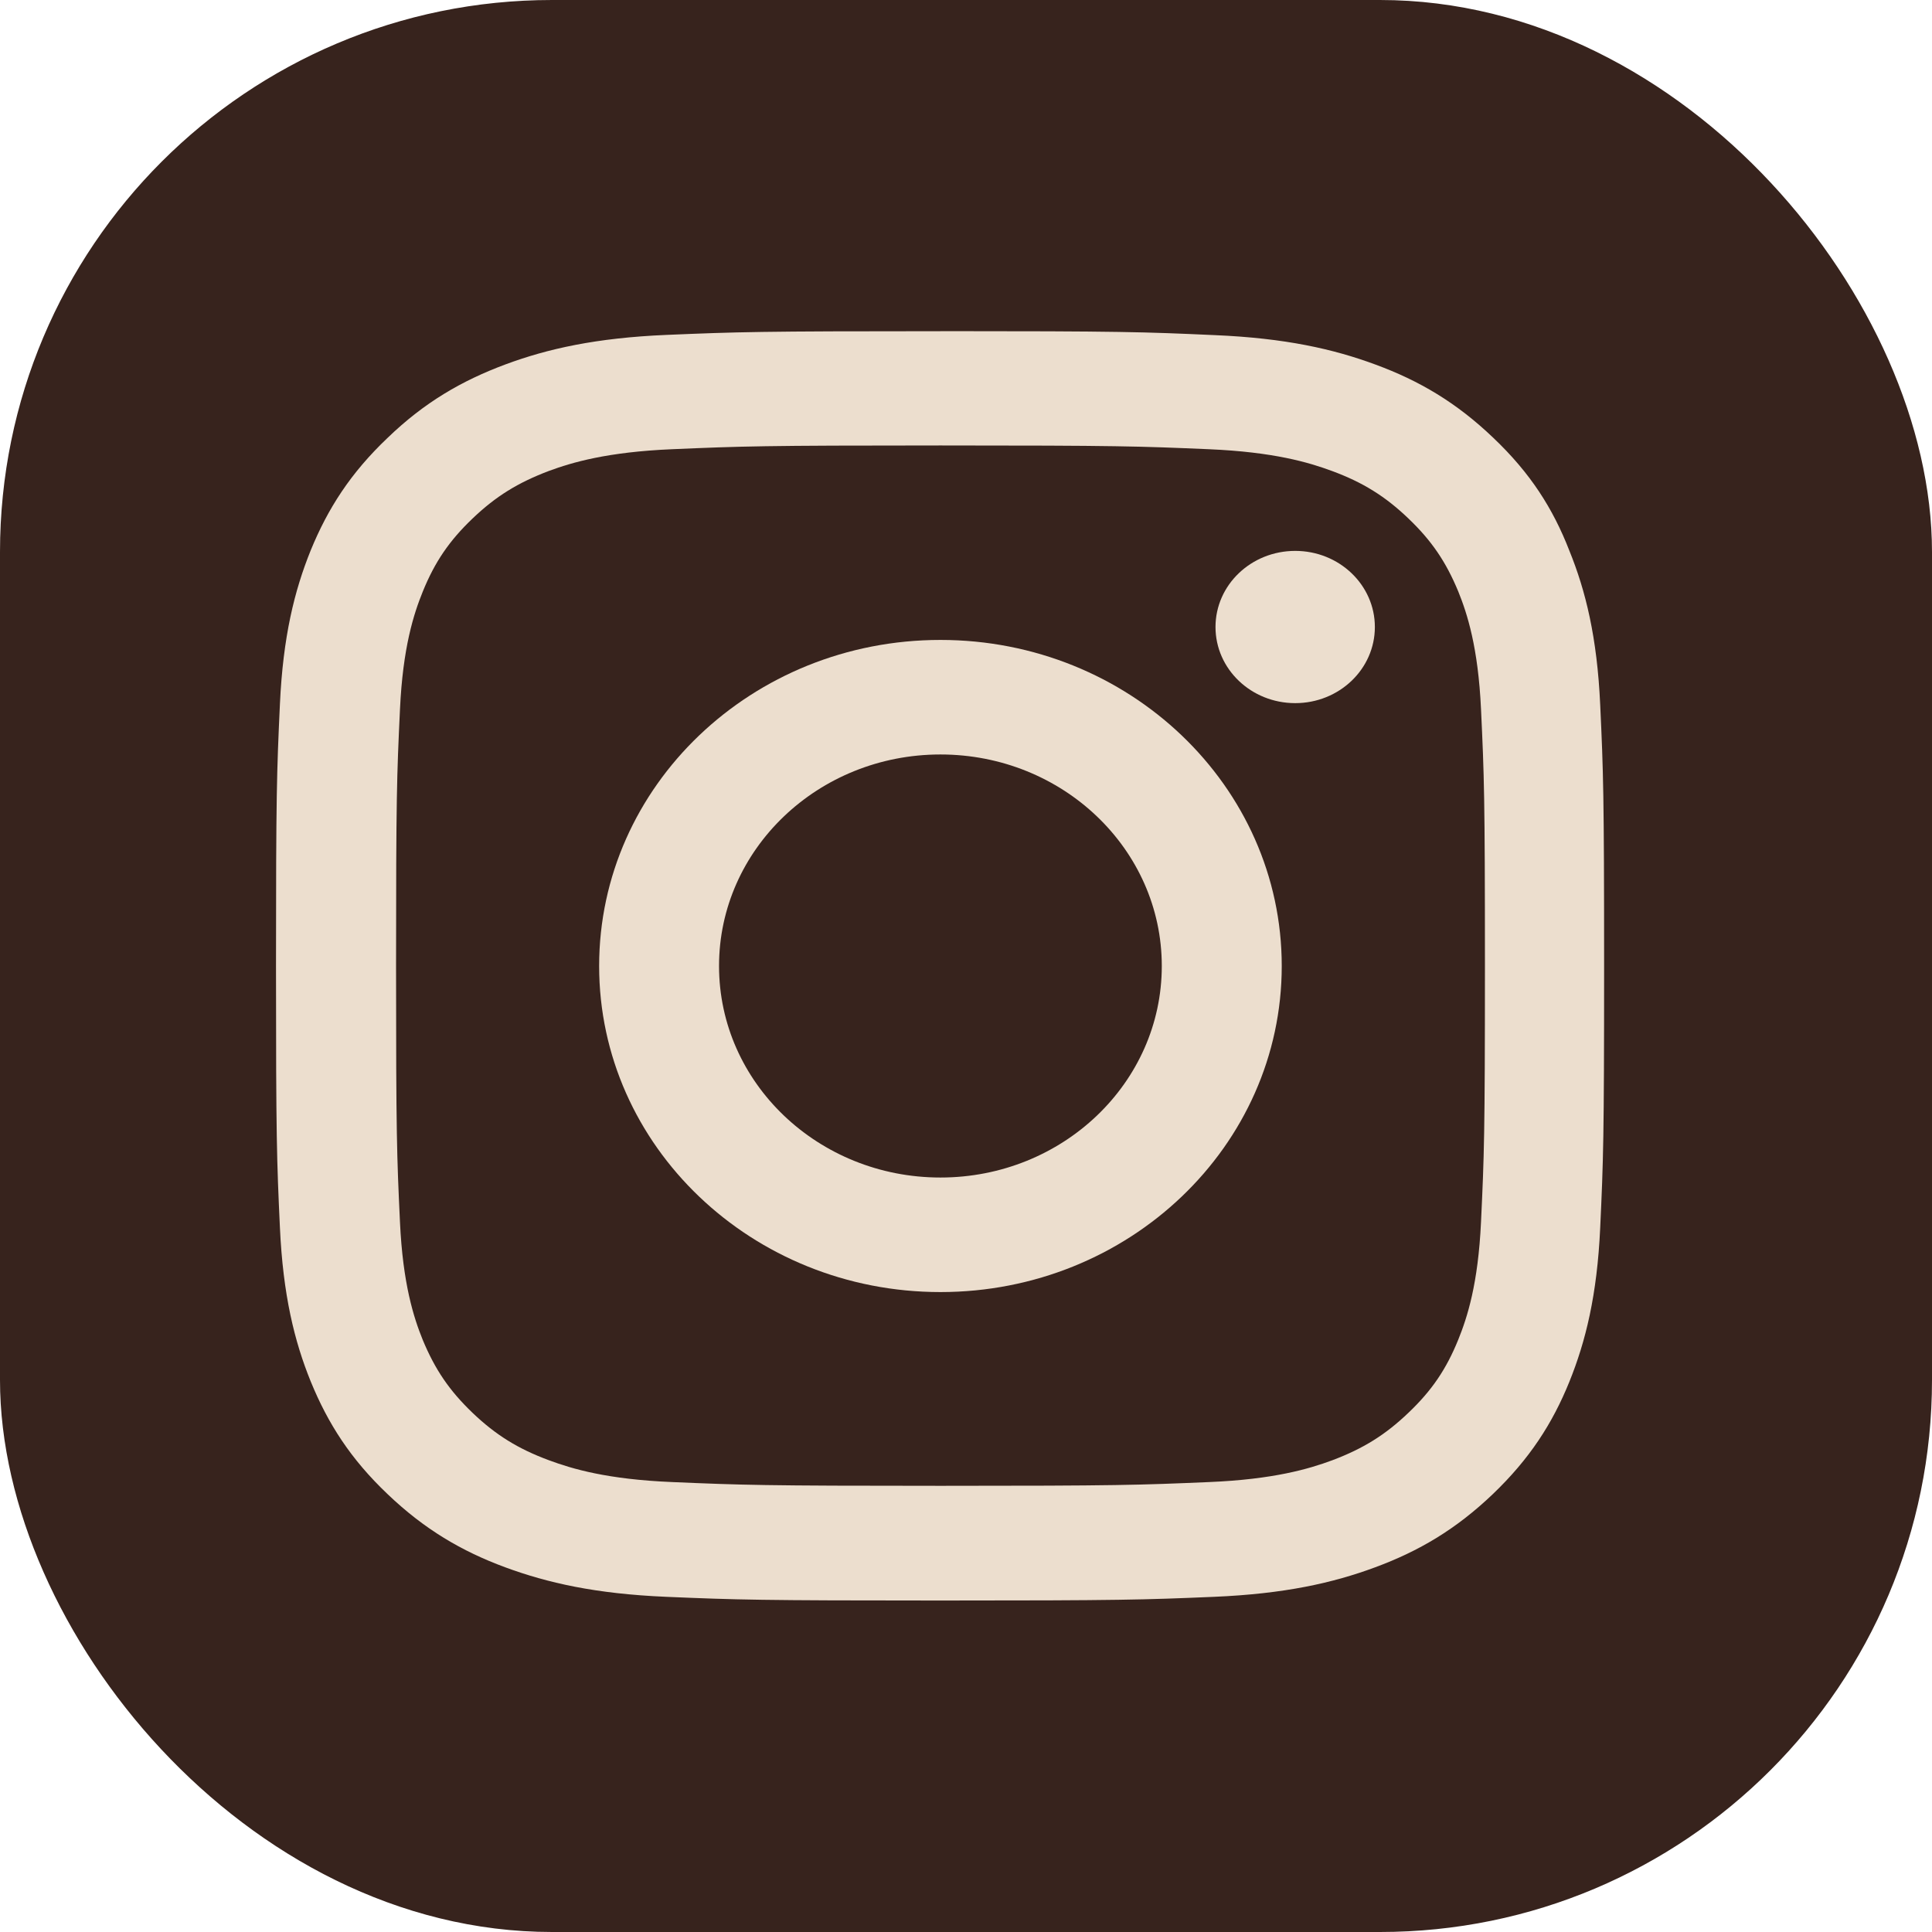 <svg width="35" height="35" viewBox="0 0 35 35" fill="none" xmlns="http://www.w3.org/2000/svg">
<rect x="0.5" y="0.5" width="34" height="34" rx="9.5" fill="#37231D" stroke="#37231D"/>
<g clip-path="url(#clip0)">
<path d="M17.037 8.07C20.253 8.07 20.634 8.084 21.898 8.138C23.074 8.188 23.708 8.376 24.132 8.533C24.692 8.74 25.096 8.992 25.514 9.392C25.937 9.796 26.195 10.178 26.417 10.713C26.581 11.117 26.778 11.727 26.83 12.847C26.887 14.06 26.901 14.424 26.901 17.492C26.901 20.56 26.887 20.928 26.83 22.137C26.778 23.261 26.581 23.866 26.417 24.271C26.2 24.806 25.937 25.192 25.518 25.591C25.095 25.996 24.695 26.243 24.136 26.454C23.713 26.611 23.073 26.8 21.903 26.849C20.633 26.903 20.252 26.917 17.041 26.917C13.829 26.917 13.444 26.903 12.178 26.849C11.003 26.8 10.368 26.611 9.945 26.454C9.385 26.247 8.981 25.996 8.562 25.596C8.139 25.191 7.881 24.809 7.659 24.275C7.495 23.871 7.298 23.26 7.246 22.141C7.189 20.928 7.175 20.564 7.175 17.496C7.175 14.428 7.189 14.06 7.246 12.851C7.298 11.727 7.495 11.122 7.659 10.717C7.876 10.182 8.139 9.796 8.558 9.396C8.981 8.991 9.381 8.745 9.94 8.533C10.364 8.376 11.003 8.188 12.174 8.138C13.439 8.084 13.82 8.07 17.036 8.07H17.037ZM17.037 6C13.769 6 13.36 6.013 12.076 6.067C10.797 6.121 9.918 6.319 9.156 6.602C8.362 6.898 7.689 7.289 7.022 7.932C6.35 8.57 5.94 9.212 5.63 9.967C5.334 10.699 5.127 11.534 5.071 12.756C5.014 13.987 5 14.377 5 17.5C5 20.622 5.014 21.012 5.071 22.239C5.127 23.461 5.334 24.301 5.63 25.029C5.941 25.788 6.35 26.43 7.022 27.068C7.689 27.705 8.362 28.101 9.152 28.393C9.919 28.676 10.793 28.874 12.072 28.928C13.355 28.982 13.764 28.995 17.032 28.995C20.3 28.995 20.71 28.982 21.993 28.928C23.272 28.874 24.151 28.676 24.913 28.393C25.703 28.101 26.375 27.706 27.043 27.068C27.71 26.43 28.124 25.788 28.43 25.033C28.726 24.301 28.933 23.465 28.989 22.244C29.046 21.017 29.06 20.626 29.06 17.504C29.06 14.382 29.046 13.992 28.989 12.765C28.933 11.543 28.726 10.703 28.43 9.975C28.133 9.211 27.724 8.569 27.052 7.931C26.385 7.293 25.712 6.897 24.922 6.606C24.156 6.322 23.282 6.125 22.003 6.071C20.715 6.013 20.306 5.999 17.038 5.999L17.037 6Z"
 fill="#ECDECE"/>
<path d="M17.037 11.593C13.624 11.593 10.854 14.238 10.854 17.5C10.854 20.762 13.623 23.407 17.037 23.407C20.451 23.407 23.22 20.762 23.22 17.5C23.22 14.239 20.451 11.593 17.037 11.593V11.593ZM17.037 21.332C14.822 21.332 13.026 19.616 13.026 17.5C13.026 15.384 14.822 13.668 17.037 13.668C19.252 13.668 21.047 15.384 21.047 17.5C21.047 19.616 19.252 21.332 17.037 21.332Z"
 fill="#ECDECE"/>
<path d="M24.907 11.359C24.907 12.121 24.261 12.738 23.464 12.738C22.666 12.738 22.02 12.121 22.02 11.359C22.02 10.597 22.666 9.98 23.464 9.98C24.261 9.98 24.907 10.597 24.907 11.359V11.359Z"
 fill="#ECDECE"/>
</g>
<defs>
<clipPath id="clip0">
<rect x="5" y="6" width="24.074" height="23" fill="#ECDECE"/>
</clipPath>
</defs>
</svg>
